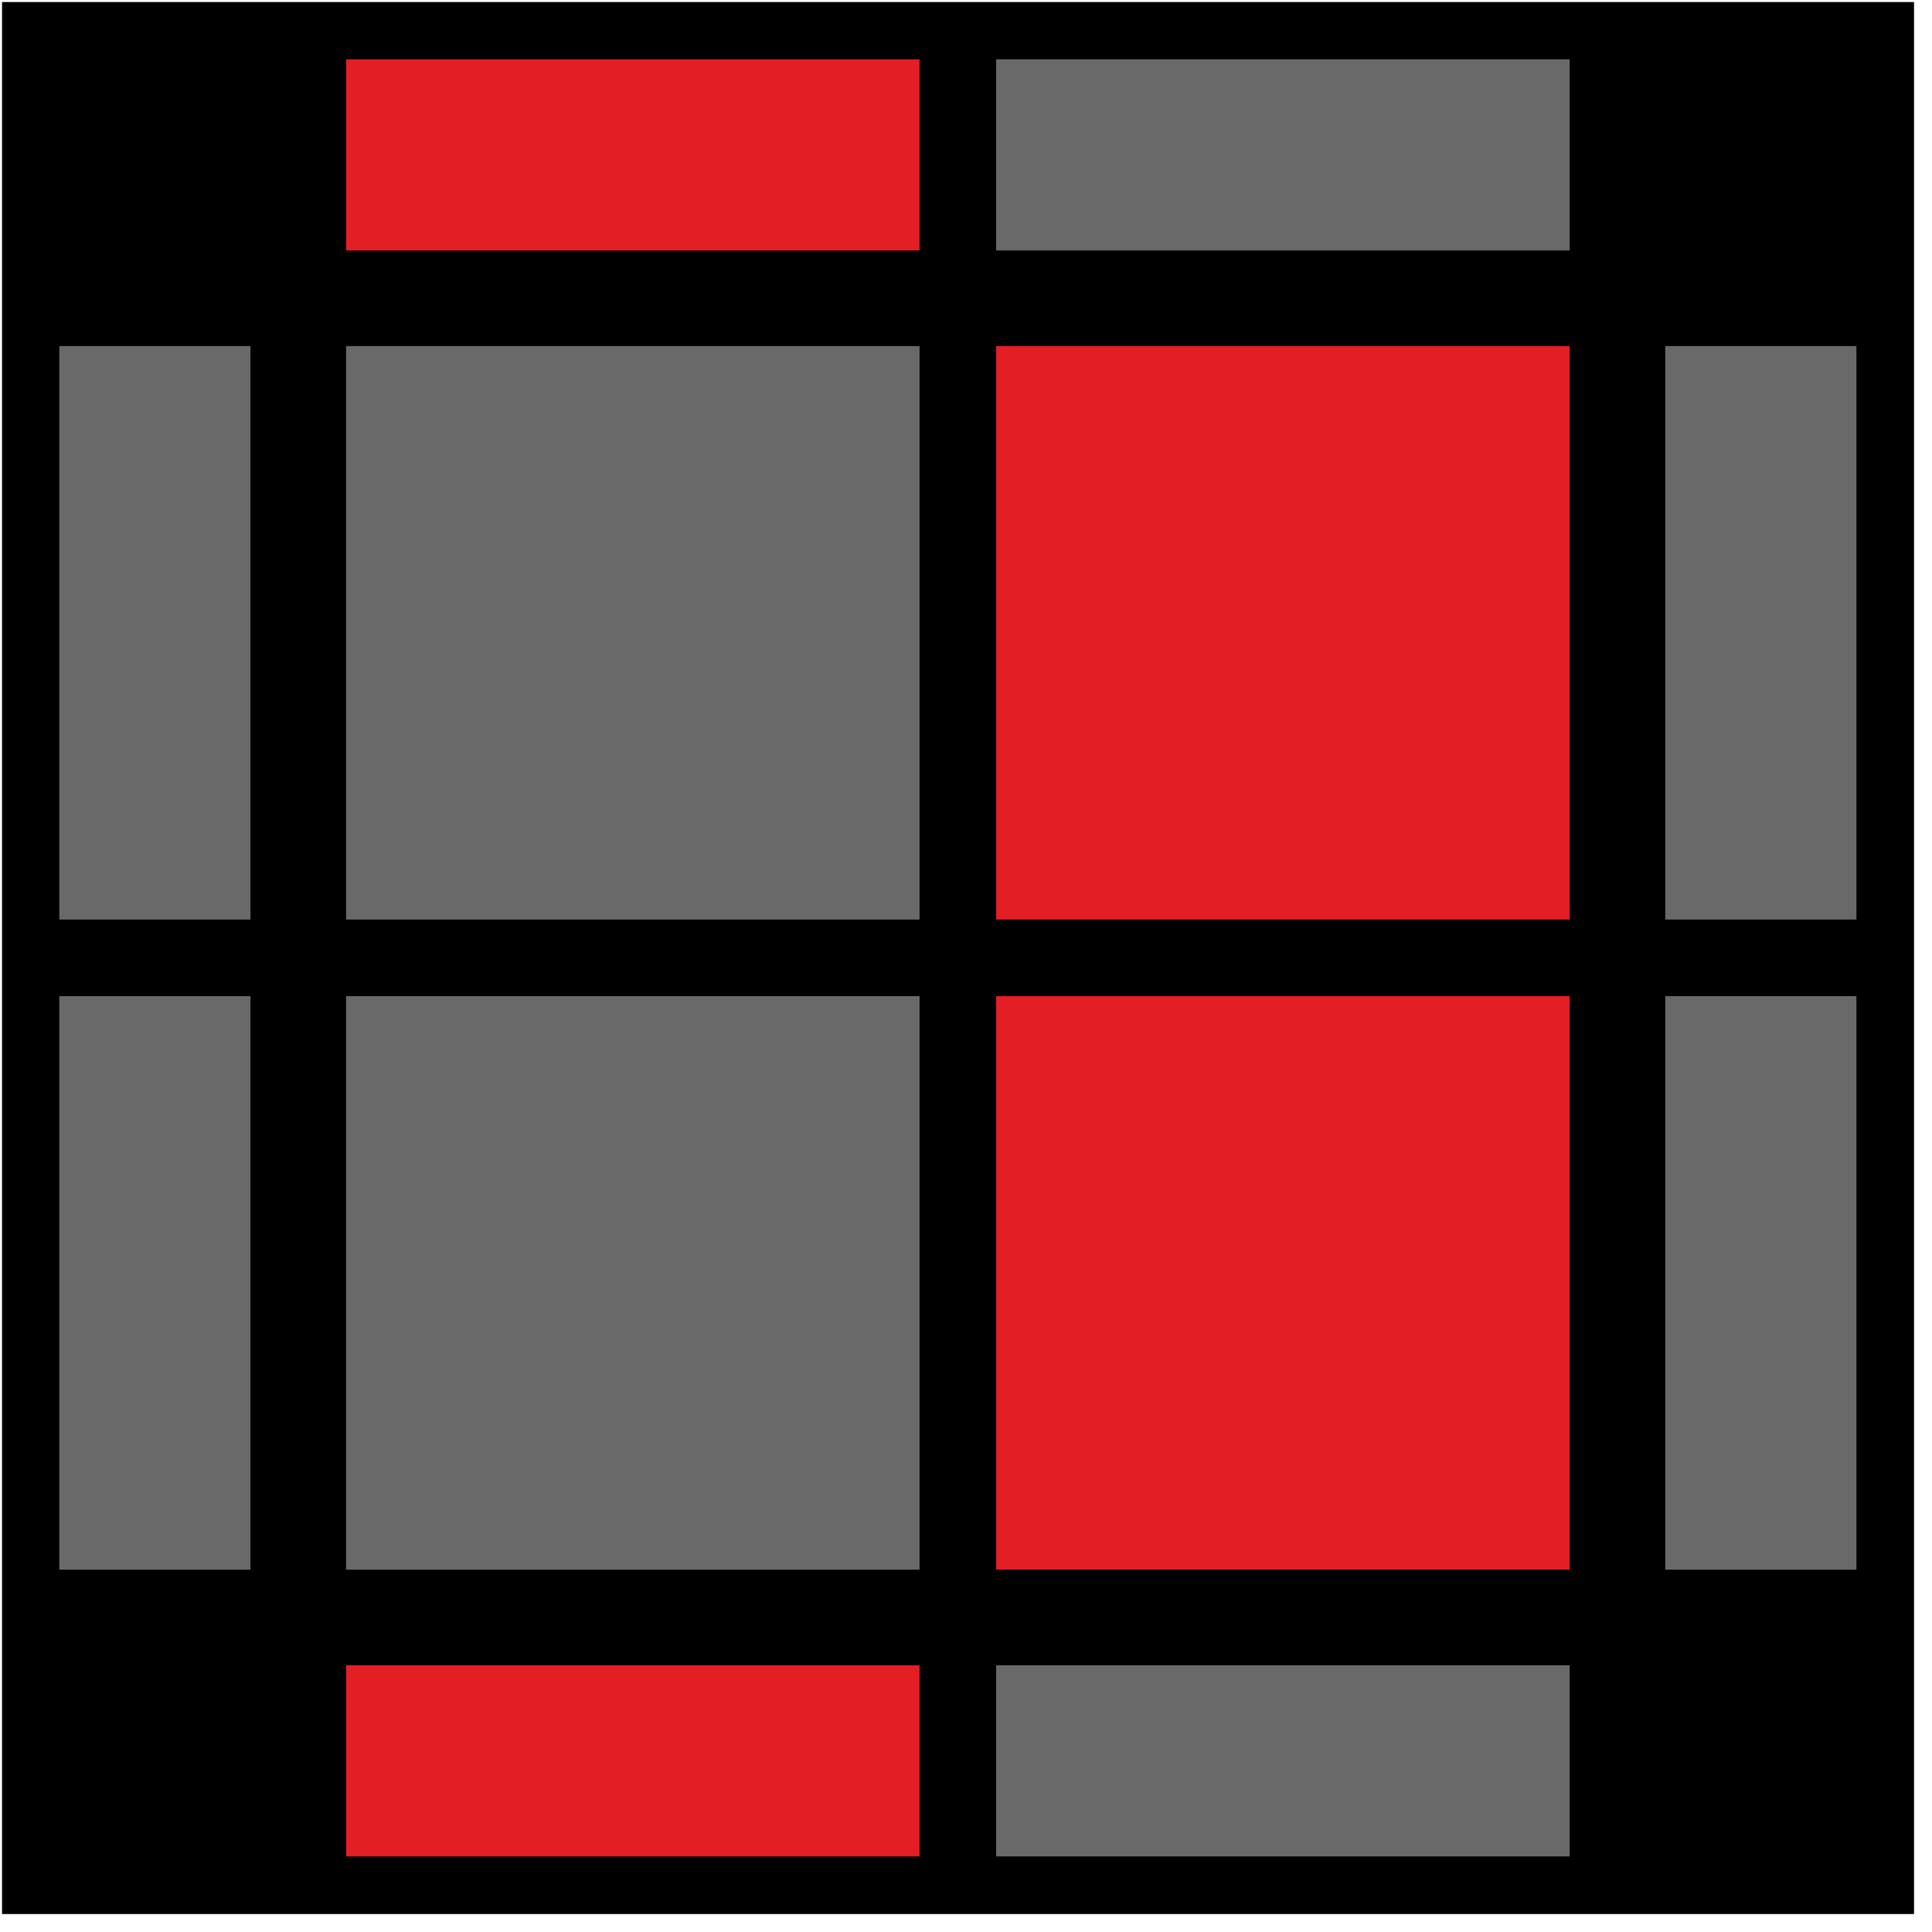 <?xml version="1.0" encoding="UTF-8"?>
<svg width="100px" height="100px" viewBox="0 0 100 100" version="1.1" xmlns="http://www.w3.org/2000/svg" xmlns:xlink="http://www.w3.org/1999/xlink">
    <title>v2x2_adv_2_10</title>
    <g id="Advanced_2x2" stroke="none" stroke-width="1" fill="none" fill-rule="evenodd">
        <g id="v2x2_adv_2_10" fill-rule="nonzero">
            <polygon id="Path" fill="#000000" points="0.105 0.105 99.07 0.105 99.07 99.07 0.105 99.07"></polygon>
            <polygon id="Path" fill="#E31E24" points="17.912 12.965 17.912 3.07 47.596 3.07 47.596 12.965"></polygon>
            <polygon id="Path" fill="#696969" points="51.561 12.965 51.561 3.07 81.246 3.07 81.246 12.965"></polygon>
            <polygon id="Path" fill="#696969" points="3.07 17.912 12.965 17.912 12.965 47.596 3.07 47.596"></polygon>
            <polygon id="Path" fill="#696969" points="17.912 17.912 47.596 17.912 47.596 47.596 17.912 47.596"></polygon>
            <polygon id="Path" fill="#E31E24" points="51.561 17.912 81.246 17.912 81.246 47.596 51.561 47.596"></polygon>
            <polygon id="Path" fill="#696969" points="86.193 17.912 96.088 17.912 96.088 47.596 86.193 47.596"></polygon>
            <polygon id="Path" fill="#696969" points="3.07 51.561 12.965 51.561 12.965 81.246 3.07 81.246"></polygon>
            <polygon id="Path" fill="#696969" points="17.912 51.561 47.596 51.561 47.596 81.246 17.912 81.246"></polygon>
            <polygon id="Path" fill="#E31E24" points="51.561 51.561 81.246 51.561 81.246 81.246 51.561 81.246"></polygon>
            <polygon id="Path" fill="#696969" points="86.193 51.561 96.088 51.561 96.088 81.246 86.193 81.246"></polygon>
            <polygon id="Path" fill="#E31E24" points="17.912 96.088 17.912 86.193 47.596 86.193 47.596 96.088"></polygon>
            <polygon id="Path" fill="#696969" points="51.561 96.088 51.561 86.193 81.246 86.193 81.246 96.088"></polygon>
        </g>
    </g>
</svg>